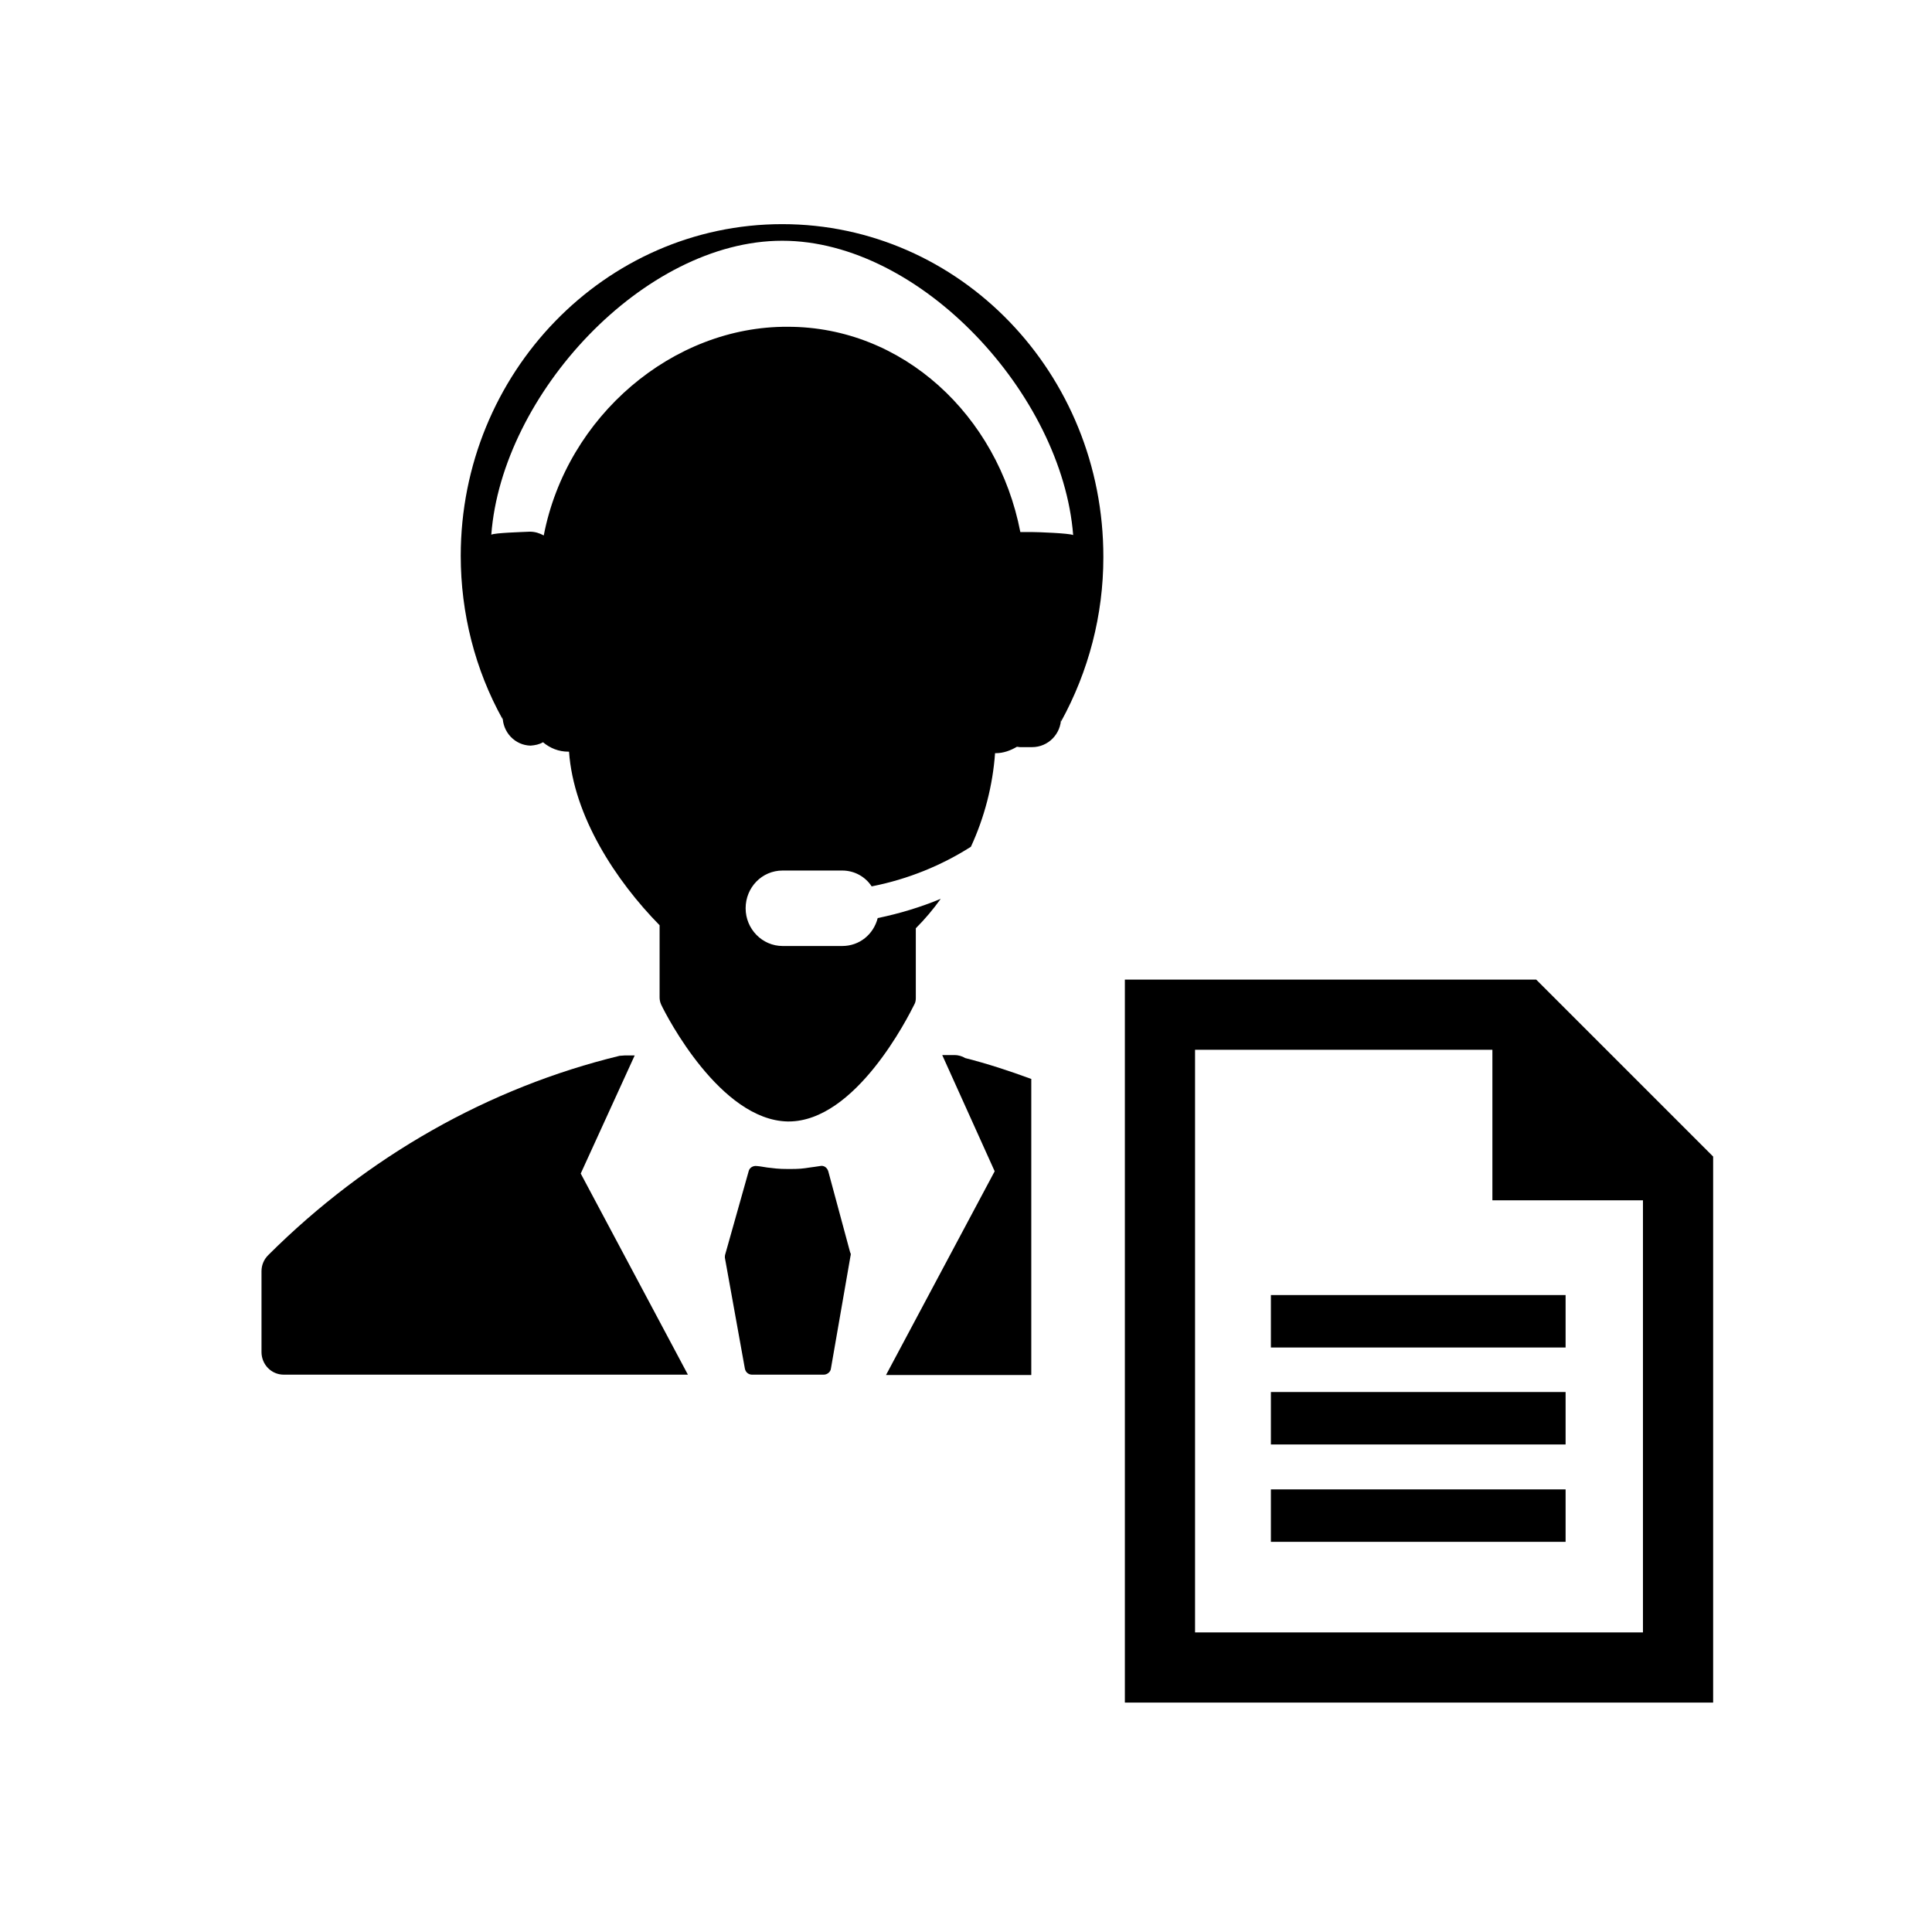<?xml version="1.0" encoding="utf-8"?>
<!-- Generated by IcoMoon.io -->
<!DOCTYPE svg PUBLIC "-//W3C//DTD SVG 1.1//EN" "http://www.w3.org/Graphics/SVG/1.1/DTD/svg11.dtd">
<svg version="1.1" xmlns="http://www.w3.org/2000/svg" xmlns:xlink="http://www.w3.org/1999/xlink" width="1024" height="1024" viewBox="0 0 1024 1024"><g id="icomoon-ignore">
</g>
<path d="M829.8 817.2h-156.2v-27.8h156.2v27.8zM829.8 765.6h-156.2v-27.8h156.2v27.8zM829.8 714.2h-156.2v-27.8h156.2v27.8zM791 556.4v79.8h79.8v229h-237.4v-308.8h157.6zM814.2 519.2h-218v383.2h311.8v-289.4l-93.8-93.8z"></path>
<path d="M439 620.8c-0.6-2-2.4-3.2-4.2-2.8-2.4 0.4-4.2 0.6-5.6 0.8-3.8 0.6-5.4 0.8-11.2 0.8-6 0-7.6-0.4-11.4-0.8-1.6-0.2-3.2-0.6-5.6-0.8-2-0.2-3.8 1-4.2 2.8l-12.4 44c-0.2 0.6-0.2 1.2-0.2 1.8l10.6 58.8c0.4 2 2 3.2 3.8 3.2h38c1.8 0 3.6-1.4 3.8-3.2l10.4-59.8c0.2-0.6 0.2-1.2-0.2-1.8l-11.6-43z"></path>
<path d="M336.4 559.4c-0.2 0-0.6 0-0.6 0h-4.6c-0.8 0-1.8 0.2-2.8 0.2-69.2 16.8-133.6 53.2-186.2 105.6-2.4 2.4-3.6 5.4-3.6 8.6v42.8c0 6.6 5.2 12 11.8 12h214.2l-56.8-106.6 28.6-62.6z"></path>
<path d="M485.4 529v-37c4.8-4.8 9.2-10 13.2-15.6-10.6 4.4-21.8 7.8-33.4 10.2-2.2 8.6-9.6 14.8-18.8 14.8h-31.6c-10.8 0-19.6-9-19.6-20s8.6-20 19.6-20h31.6c6.4 0 12.2 3.2 15.6 8.4 19.4-3.8 37.2-11.2 52.6-21 7.2-15.6 11.6-32.6 12.8-49.6h0.4c4 0 7.8-1.4 11.2-3.4 0.6 0 1 0.2 1.6 0.2h6.4c8.6 0 15.4-7 15.4-15.6v2c14.6-26.6 22.4-56.4 22.4-87 0.2-97.6-76.2-176.6-170.2-176.6s-170.4 79-170.4 175.8c0 30.4 7.6 60.4 22.2 86.6v-1.6c0 8.6 6.6 15.4 14.8 15.6 2.4-0.2 4.6-0.6 6.6-1.8 3.8 3.2 8.4 5 13.4 5h0.4c2.4 34.2 24.8 68.4 48 92v38.2c0 1.2 0.2 2.4 0.8 3.8 3 6.4 31.4 61.2 67 62h0.6c35.6 0 63.4-55.6 66.6-62 0.6-1 0.8-2.2 0.8-3.4zM288.2 283.8c-2.2-1.2-4.6-2-7.4-2-4 0.2-18.6 0.6-20.4 1.6 5.6-74.4 80.8-155.8 154.2-155.8s148.4 81.6 154.2 156c-2-1-19-1.6-21.6-1.6h-6.4c-12-62-62.4-108.8-123.2-108.8-61-0.4-117.2 47.4-129.4 110.6z"></path>
<path d="M546.4 571.8c-11.4-4.2-23-8-34.8-11-1.6-1-3.8-1.6-5.6-1.6h-6c-0.2 0-0.4 0-0.6 0l27.8 61.6-57.6 108h77v-157z"></path>
</svg>

